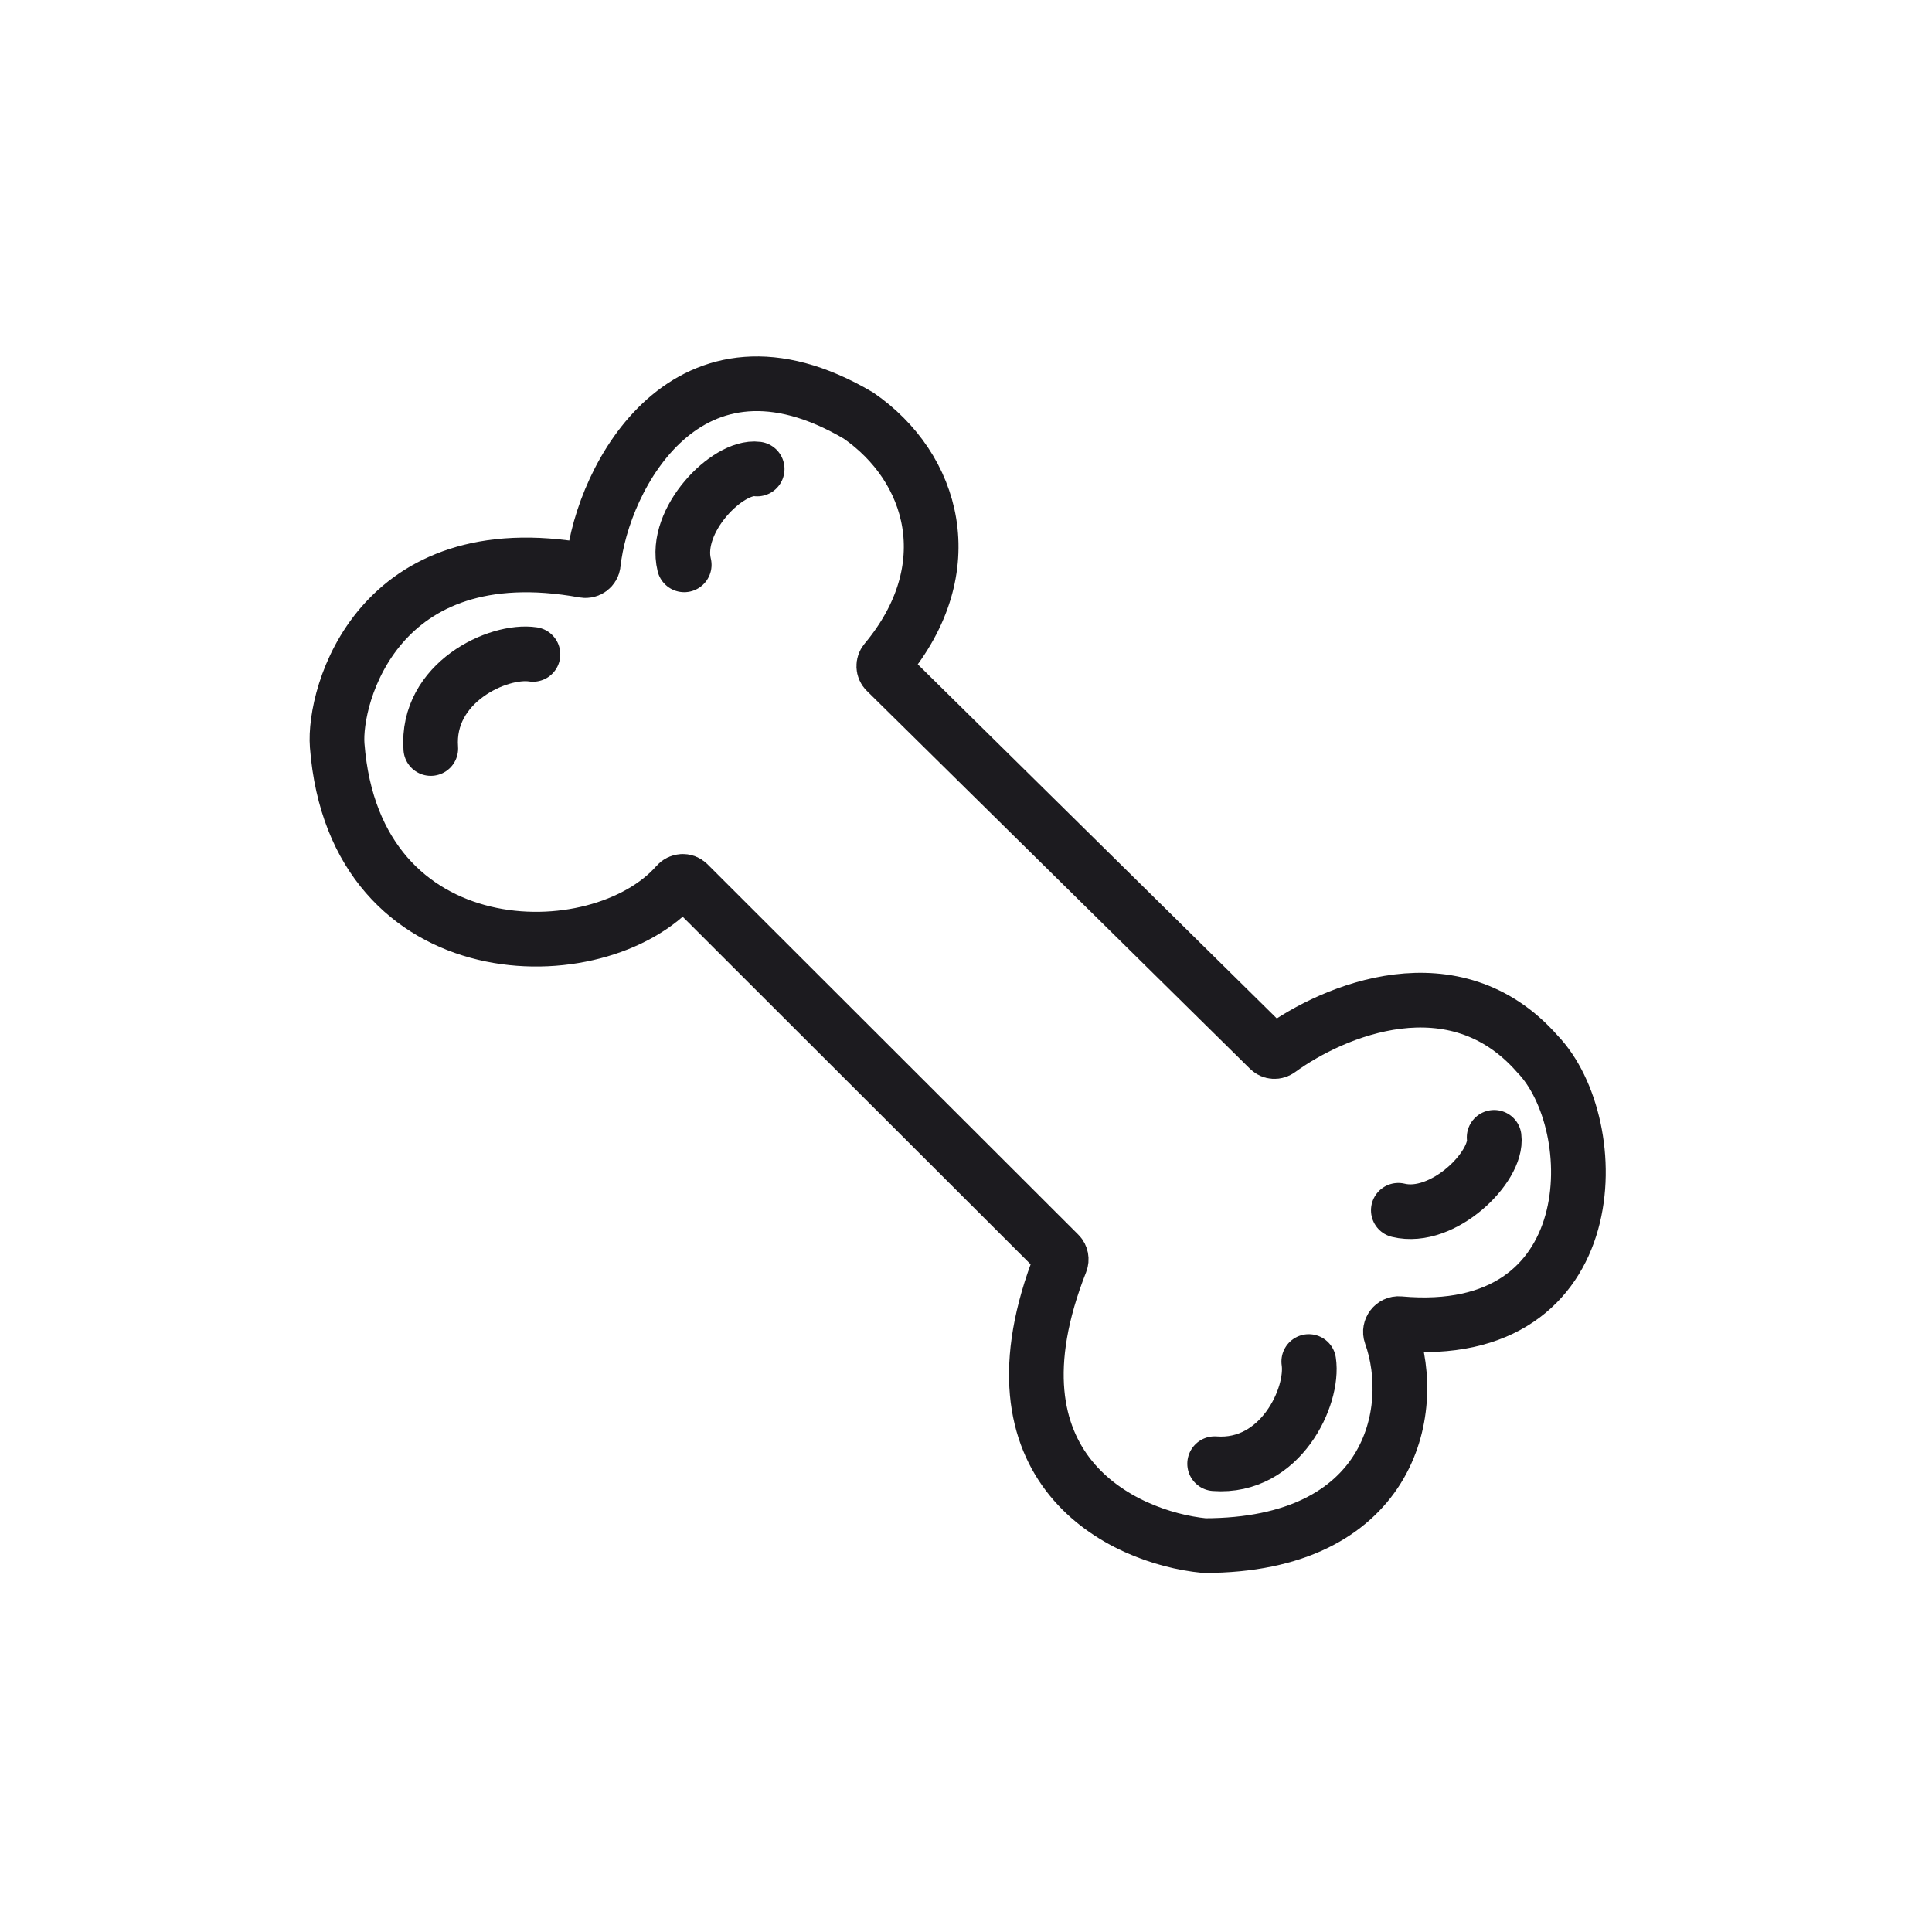 <svg width="530" height="530" viewBox="0 0 530 530" fill="none" xmlns="http://www.w3.org/2000/svg">
<rect width="530" height="530" fill="white"/>
<path d="M235.5 114C188.709 86.428 165.27 130.934 162.763 154.629C162.634 155.847 161.461 156.719 160.256 156.5C103.666 146.211 91.436 190.687 92.5 204.5C97.283 266.611 164.277 267.016 185.684 242.532C186.486 241.615 187.905 241.513 188.766 242.374L290.541 344.037C291.11 344.605 291.27 345.487 290.975 346.235C268.597 403.022 307.786 421.746 330.354 424C381.158 424 389.155 387.341 381.557 366.099C381.021 364.601 382.278 362.964 383.861 363.108C440.829 368.293 440.439 308.456 421.742 289.112C399.014 263.24 365.916 277.053 350.85 288.058C350.04 288.649 348.916 288.585 348.202 287.881L243.039 184.163C242.284 183.419 242.253 182.206 242.932 181.391C264.198 155.896 256.11 128.231 235.5 114Z" stroke="#1C1B1F" stroke-width="15" stroke-linecap="round"/>
<path d="M146.204 179.516C136.681 178.072 116.831 187.224 118.176 205.338" stroke="#1C1B1F" stroke-width="15" stroke-linecap="round"/>
<path d="M207.71 128.661C199.663 127.624 184.71 142.66 187.699 154.948" stroke="#1C1B1F" stroke-width="15" stroke-linecap="round"/>
<path d="M359.03 373.507C360.474 383.029 351.322 402.879 333.209 401.534" stroke="#1C1B1F" stroke-width="15" stroke-linecap="round"/>
<path d="M409.886 312C410.923 320.047 395.886 335 383.599 332.012" stroke="#1C1B1F" stroke-width="15" stroke-linecap="round"/>
</svg>
